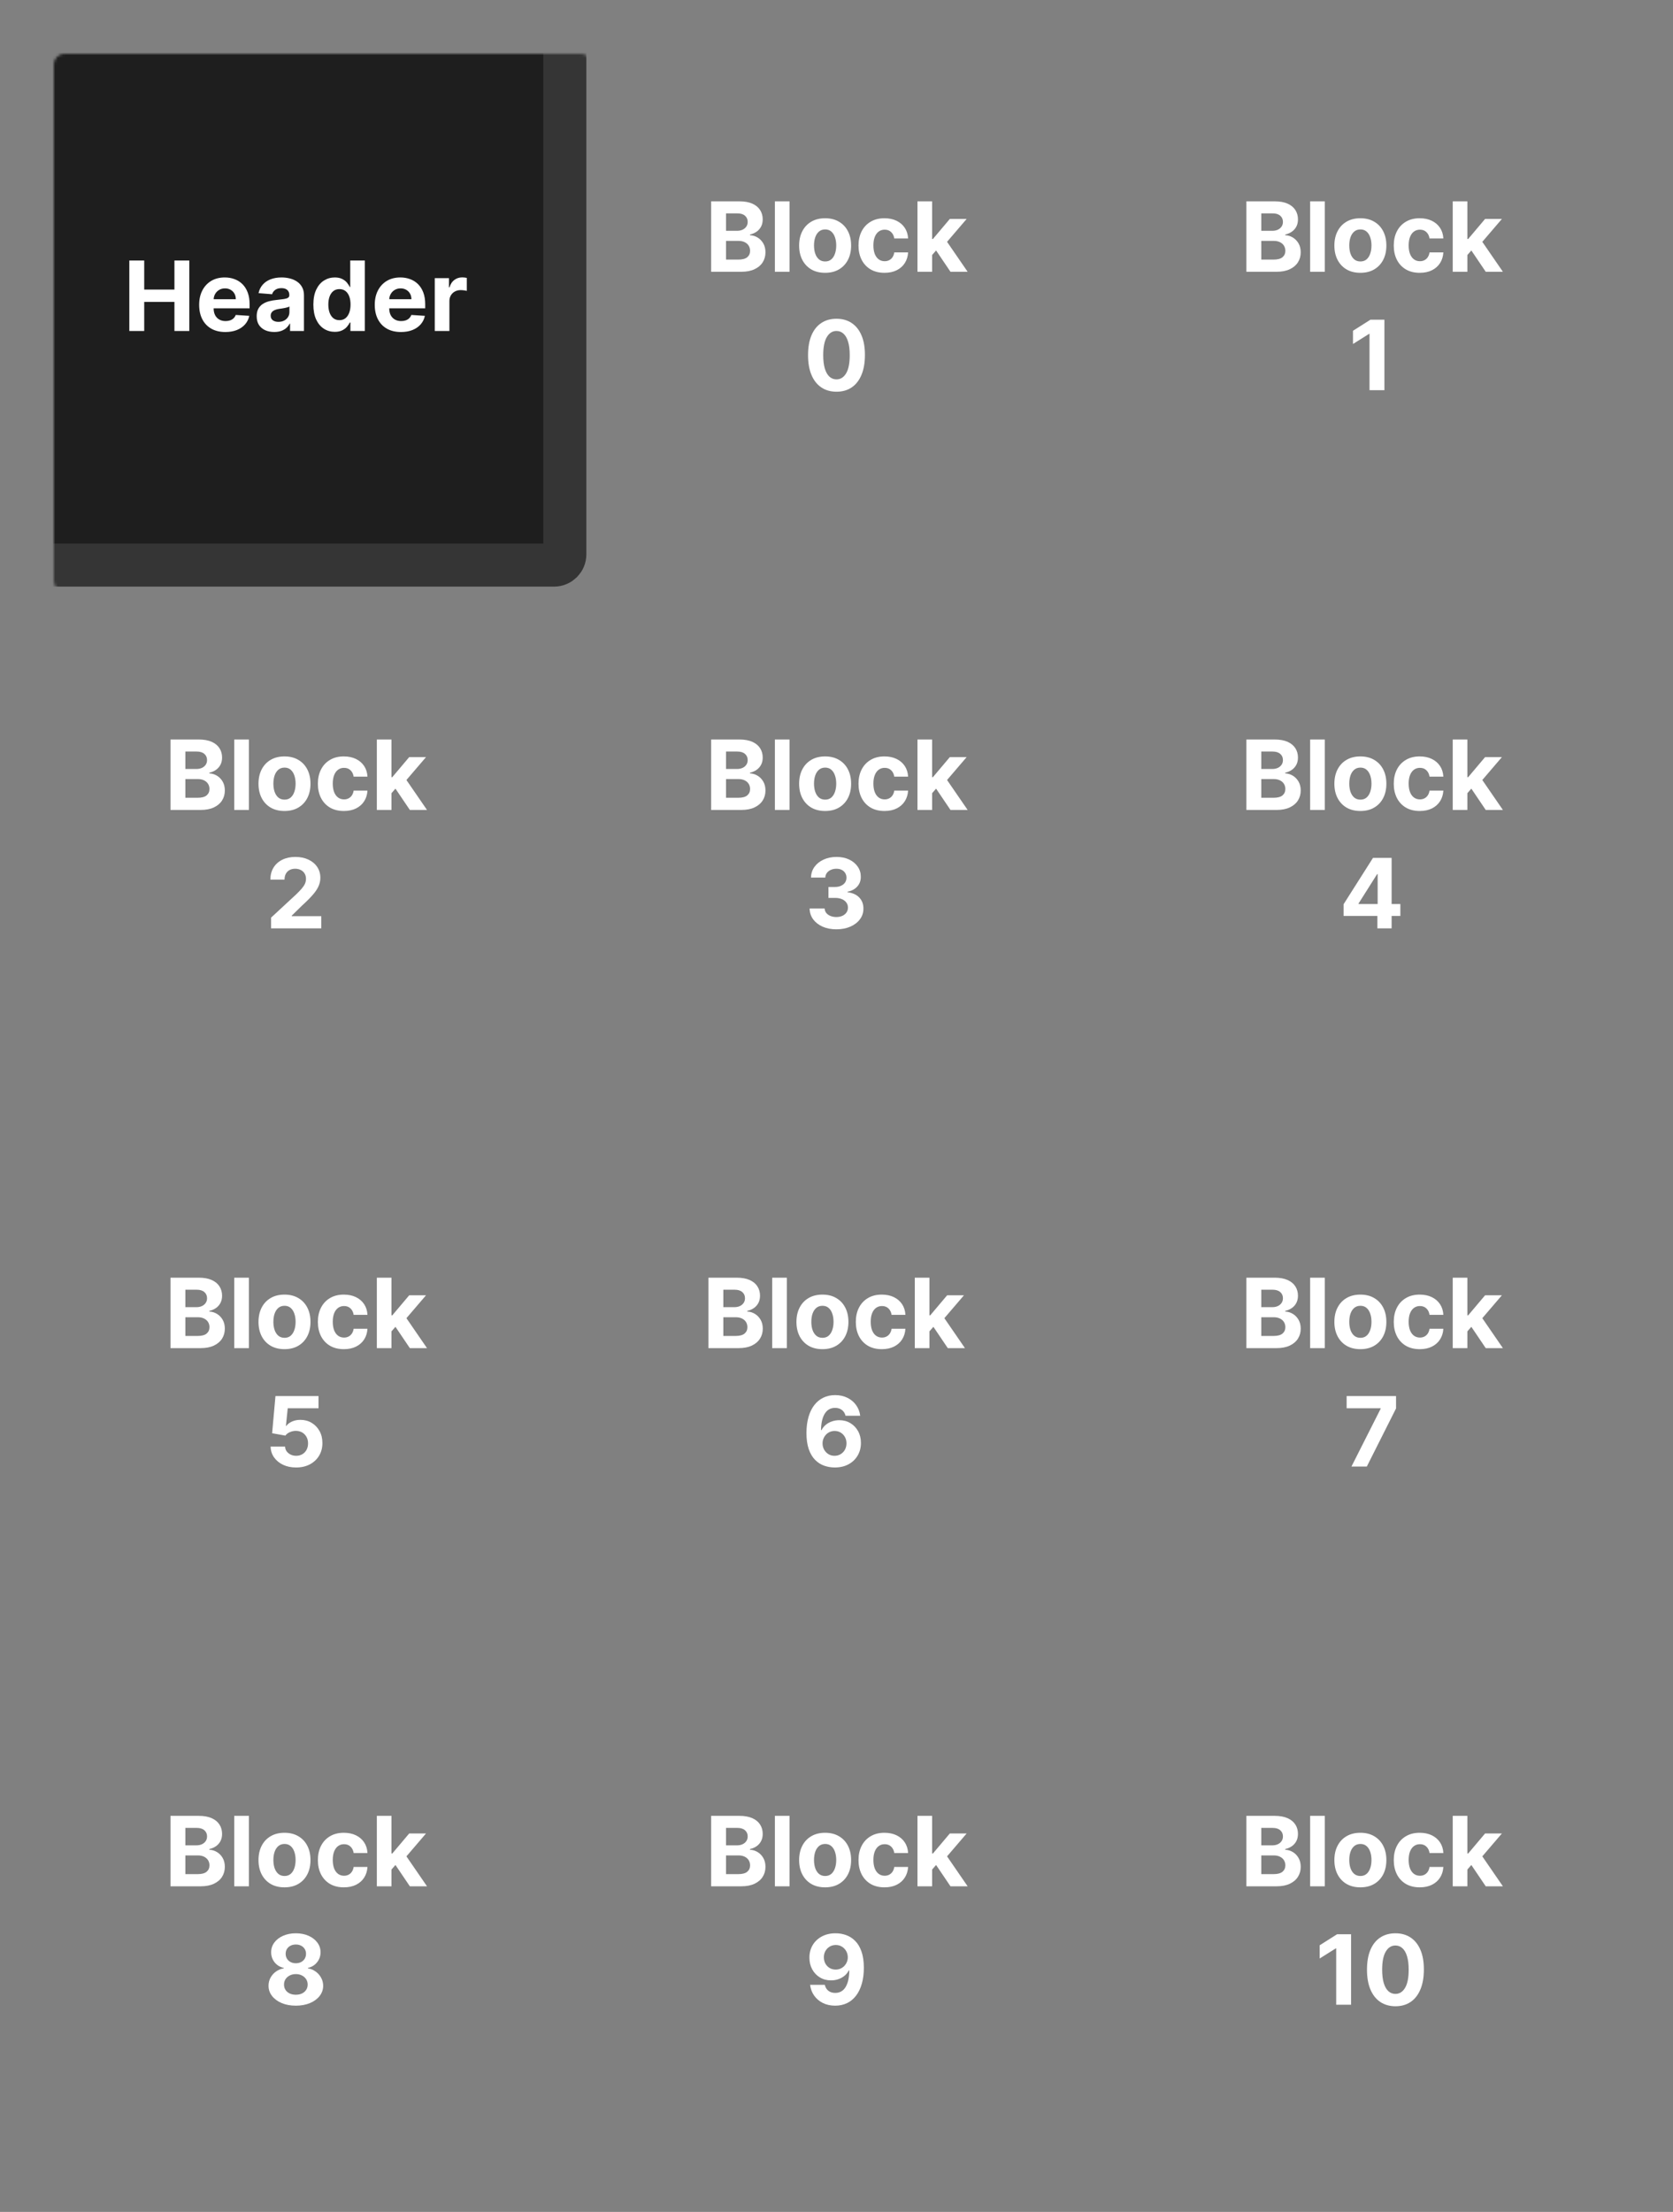 <svg width="622" height="822" viewBox="0 0 622 822" fill="none" xmlns="http://www.w3.org/2000/svg">
<rect x="0" y="0" width="622" height="822" fill="#808080" stroke="none"/>
<mask id="path-1-inside-1_6_3" fill="white">
<rect x="10" y="10" width="200" height="200" rx="4"/>
</mask>
<rect x="10" y="10" width="200" height="200" rx="4" fill="#1E1E1E" stroke="#353535" stroke-width="16" mask="url(#path-1-inside-1_6_3)"/>
<mask id="path-2-inside-2_6_3" fill="white">
<rect x="210" y="10" width="200" height="200" rx="4"/>
</mask>
<rect x="210" y="10" width="200" height="200" rx="4" fill="#1E1E1E" stroke="#353535" stroke-width="16" mask="url(#path-2-inside-2_6_3)"/>
<mask id="path-3-inside-3_6_3" fill="white">
<rect x="210" y="210" width="200" height="200" rx="4"/>
</mask>
<rect x="210" y="210" width="200" height="200" rx="4" fill="#1E1E1E" stroke="#353535" stroke-width="16" mask="url(#path-3-inside-3_6_3)"/>
<mask id="path-4-inside-4_6_3" fill="white">
<rect x="10" y="610" width="200" height="200" rx="4"/>
</mask>
<rect x="10" y="610" width="200" height="200" rx="4" fill="#1E1E1E" stroke="#353535" stroke-width="16" mask="url(#path-4-inside-4_6_3)"/>
<mask id="path-5-inside-5_6_3" fill="white">
<rect x="210" y="610" width="200" height="200" rx="4"/>
</mask>
<rect x="210" y="610" width="200" height="200" rx="4" fill="#1E1E1E" stroke="#353535" stroke-width="16" mask="url(#path-5-inside-5_6_3)"/>
<mask id="path-6-inside-6_6_3" fill="white">
<rect x="410" y="610" width="200" height="200" rx="4"/>
</mask>
<rect x="410" y="610" width="200" height="200" rx="4" fill="#1E1E1E" stroke="#353535" stroke-width="16" mask="url(#path-6-inside-6_6_3)"/>
<mask id="path-7-inside-7_6_3" fill="white">
<rect x="410" y="410" width="200" height="200" rx="4"/>
</mask>
<rect x="410" y="410" width="200" height="200" rx="4" fill="#1E1E1E" stroke="#353535" stroke-width="16" mask="url(#path-7-inside-7_6_3)"/>
<mask id="path-8-inside-8_6_3" fill="white">
<rect x="410" y="210" width="200" height="200" rx="4"/>
</mask>
<rect x="410" y="210" width="200" height="200" rx="4" fill="#1E1E1E" stroke="#353535" stroke-width="16" mask="url(#path-8-inside-8_6_3)"/>
<mask id="path-9-inside-9_6_3" fill="white">
<rect x="10" y="410" width="200" height="200" rx="4"/>
</mask>
<rect x="10" y="410" width="200" height="200" rx="4" fill="#1E1E1E" stroke="#353535" stroke-width="16" mask="url(#path-9-inside-9_6_3)"/>
<mask id="path-10-inside-10_6_3" fill="white">
<rect x="210" y="410" width="200" height="200" rx="4"/>
</mask>
<rect x="210" y="410" width="200" height="200" rx="4" fill="#1E1E1E" stroke="#353535" stroke-width="16" mask="url(#path-10-inside-10_6_3)"/>
<mask id="path-11-inside-11_6_3" fill="white">
<rect x="410" y="10" width="200" height="200" rx="4"/>
</mask>
<rect x="410" y="10" width="200" height="200" rx="4" fill="#1E1E1E" stroke="#353535" stroke-width="16" mask="url(#path-11-inside-11_6_3)"/>
<mask id="path-12-inside-12_6_3" fill="white">
<rect x="10" y="210" width="200" height="200" rx="4"/>
</mask>
<rect x="10" y="210" width="200" height="200" rx="4" fill="#1E1E1E" stroke="#353535" stroke-width="16" mask="url(#path-12-inside-12_6_3)"/>
<path d="M48.08 123V96.818H53.616V107.621H64.853V96.818H70.376V123H64.853V112.185H53.616V123H48.08ZM83.786 123.384C81.766 123.384 80.028 122.974 78.57 122.156C77.121 121.33 76.005 120.162 75.221 118.653C74.437 117.136 74.045 115.342 74.045 113.271C74.045 111.251 74.437 109.479 75.221 107.953C76.005 106.428 77.109 105.239 78.532 104.386C79.964 103.534 81.643 103.108 83.569 103.108C84.864 103.108 86.07 103.317 87.187 103.734C88.312 104.143 89.292 104.761 90.127 105.588C90.971 106.415 91.627 107.455 92.096 108.707C92.565 109.952 92.799 111.409 92.799 113.08V114.575H76.218V111.2H87.673C87.673 110.416 87.502 109.722 87.161 109.116C86.82 108.511 86.347 108.038 85.742 107.697C85.146 107.348 84.451 107.173 83.658 107.173C82.832 107.173 82.099 107.365 81.46 107.749C80.829 108.124 80.335 108.631 79.977 109.27C79.619 109.901 79.435 110.604 79.427 111.379V114.588C79.427 115.56 79.606 116.399 79.964 117.107C80.33 117.814 80.846 118.359 81.511 118.743C82.175 119.126 82.964 119.318 83.876 119.318C84.481 119.318 85.035 119.233 85.538 119.062C86.04 118.892 86.471 118.636 86.829 118.295C87.187 117.955 87.46 117.537 87.647 117.043L92.684 117.375C92.428 118.585 91.904 119.642 91.112 120.545C90.327 121.44 89.313 122.139 88.069 122.642C86.833 123.136 85.406 123.384 83.786 123.384ZM101.952 123.371C100.7 123.371 99.583 123.153 98.603 122.719C97.623 122.276 96.847 121.624 96.276 120.763C95.714 119.893 95.433 118.811 95.433 117.516C95.433 116.425 95.633 115.509 96.033 114.767C96.434 114.026 96.979 113.429 97.67 112.977C98.36 112.526 99.144 112.185 100.022 111.955C100.908 111.724 101.837 111.562 102.809 111.469C103.951 111.349 104.871 111.239 105.57 111.136C106.269 111.026 106.776 110.864 107.092 110.651C107.407 110.437 107.565 110.122 107.565 109.705V109.628C107.565 108.818 107.309 108.192 106.798 107.749C106.295 107.305 105.579 107.084 104.65 107.084C103.67 107.084 102.89 107.301 102.31 107.736C101.731 108.162 101.347 108.699 101.16 109.347L96.123 108.938C96.379 107.744 96.881 106.713 97.631 105.844C98.381 104.966 99.349 104.293 100.533 103.824C101.727 103.347 103.107 103.108 104.675 103.108C105.766 103.108 106.81 103.236 107.808 103.491C108.813 103.747 109.704 104.143 110.479 104.68C111.263 105.217 111.881 105.908 112.333 106.751C112.785 107.587 113.011 108.588 113.011 109.756V123H107.846V120.277H107.692C107.377 120.891 106.955 121.432 106.427 121.901C105.898 122.361 105.263 122.723 104.522 122.987C103.781 123.243 102.924 123.371 101.952 123.371ZM103.512 119.612C104.313 119.612 105.021 119.455 105.634 119.139C106.248 118.815 106.729 118.381 107.079 117.835C107.428 117.29 107.603 116.672 107.603 115.982V113.898C107.433 114.009 107.198 114.111 106.9 114.205C106.61 114.29 106.282 114.371 105.915 114.447C105.549 114.516 105.183 114.58 104.816 114.639C104.45 114.69 104.117 114.737 103.819 114.78C103.18 114.874 102.621 115.023 102.144 115.227C101.667 115.432 101.296 115.709 101.032 116.058C100.768 116.399 100.636 116.825 100.636 117.337C100.636 118.078 100.904 118.645 101.441 119.037C101.987 119.42 102.677 119.612 103.512 119.612ZM124.472 123.32C122.98 123.32 121.629 122.936 120.419 122.169C119.217 121.393 118.263 120.256 117.555 118.756C116.857 117.247 116.507 115.398 116.507 113.207C116.507 110.957 116.869 109.087 117.594 107.595C118.318 106.095 119.281 104.974 120.483 104.233C121.693 103.483 123.018 103.108 124.459 103.108C125.558 103.108 126.474 103.295 127.207 103.67C127.949 104.037 128.545 104.497 128.997 105.051C129.457 105.597 129.807 106.134 130.045 106.662H130.212V96.818H135.645V123H130.276V119.855H130.045C129.79 120.401 129.428 120.942 128.959 121.479C128.499 122.007 127.898 122.446 127.156 122.795C126.423 123.145 125.528 123.32 124.472 123.32ZM126.197 118.986C127.075 118.986 127.817 118.747 128.422 118.27C129.036 117.784 129.504 117.107 129.828 116.237C130.161 115.368 130.327 114.349 130.327 113.182C130.327 112.014 130.165 111 129.841 110.139C129.517 109.278 129.048 108.614 128.435 108.145C127.821 107.676 127.075 107.442 126.197 107.442C125.303 107.442 124.548 107.685 123.935 108.17C123.321 108.656 122.857 109.33 122.541 110.19C122.226 111.051 122.068 112.048 122.068 113.182C122.068 114.324 122.226 115.334 122.541 116.212C122.865 117.081 123.33 117.763 123.935 118.257C124.548 118.743 125.303 118.986 126.197 118.986ZM149.071 123.384C147.051 123.384 145.313 122.974 143.855 122.156C142.407 121.33 141.29 120.162 140.506 118.653C139.722 117.136 139.33 115.342 139.33 113.271C139.33 111.251 139.722 109.479 140.506 107.953C141.29 106.428 142.394 105.239 143.817 104.386C145.249 103.534 146.928 103.108 148.854 103.108C150.15 103.108 151.355 103.317 152.472 103.734C153.597 104.143 154.577 104.761 155.412 105.588C156.256 106.415 156.912 107.455 157.381 108.707C157.85 109.952 158.084 111.409 158.084 113.08V114.575H141.503V111.2H152.958C152.958 110.416 152.787 109.722 152.446 109.116C152.105 108.511 151.632 108.038 151.027 107.697C150.431 107.348 149.736 107.173 148.944 107.173C148.117 107.173 147.384 107.365 146.745 107.749C146.114 108.124 145.62 108.631 145.262 109.27C144.904 109.901 144.721 110.604 144.712 111.379V114.588C144.712 115.56 144.891 116.399 145.249 117.107C145.615 117.814 146.131 118.359 146.796 118.743C147.461 119.126 148.249 119.318 149.161 119.318C149.766 119.318 150.32 119.233 150.823 119.062C151.326 118.892 151.756 118.636 152.114 118.295C152.472 117.955 152.745 117.537 152.932 117.043L157.969 117.375C157.713 118.585 157.189 119.642 156.397 120.545C155.613 121.44 154.598 122.139 153.354 122.642C152.118 123.136 150.691 123.384 149.071 123.384ZM161.638 123V103.364H166.918V106.79H167.123C167.48 105.571 168.081 104.651 168.925 104.028C169.769 103.398 170.74 103.082 171.84 103.082C172.113 103.082 172.407 103.099 172.722 103.134C173.037 103.168 173.314 103.214 173.553 103.274V108.107C173.297 108.03 172.944 107.962 172.492 107.902C172.04 107.842 171.627 107.812 171.252 107.812C170.451 107.812 169.735 107.987 169.104 108.337C168.482 108.678 167.988 109.155 167.621 109.768C167.263 110.382 167.084 111.089 167.084 111.891V123H161.638Z" fill="white"/>
<path d="M264.391 101V74.818H274.874C276.8 74.818 278.406 75.104 279.693 75.675C280.98 76.246 281.948 77.038 282.595 78.053C283.243 79.058 283.567 80.217 283.567 81.53C283.567 82.553 283.362 83.452 282.953 84.227C282.544 84.994 281.982 85.625 281.266 86.119C280.558 86.605 279.749 86.95 278.837 87.155V87.41C279.834 87.453 280.767 87.734 281.637 88.254C282.514 88.774 283.226 89.503 283.771 90.44C284.317 91.369 284.59 92.477 284.59 93.764C284.59 95.153 284.244 96.394 283.554 97.484C282.872 98.567 281.862 99.423 280.524 100.054C279.186 100.685 277.537 101 275.577 101H264.391ZM269.926 96.474H274.439C275.982 96.474 277.107 96.18 277.814 95.592C278.521 94.996 278.875 94.203 278.875 93.215C278.875 92.49 278.7 91.851 278.351 91.297C278.002 90.743 277.503 90.308 276.855 89.993C276.216 89.678 275.453 89.52 274.567 89.52H269.926V96.474ZM269.926 85.774H274.03C274.789 85.774 275.462 85.642 276.05 85.378C276.646 85.105 277.115 84.722 277.456 84.227C277.806 83.733 277.98 83.141 277.98 82.45C277.98 81.504 277.644 80.742 276.97 80.162C276.306 79.582 275.36 79.293 274.132 79.293H269.926V85.774ZM293.535 74.818V101H288.089V74.818H293.535ZM306.77 101.384C304.784 101.384 303.067 100.962 301.618 100.118C300.178 99.266 299.066 98.081 298.281 96.564C297.497 95.038 297.105 93.27 297.105 91.258C297.105 89.23 297.497 87.457 298.281 85.94C299.066 84.415 300.178 83.23 301.618 82.386C303.067 81.534 304.784 81.108 306.77 81.108C308.756 81.108 310.469 81.534 311.909 82.386C313.358 83.23 314.475 84.415 315.259 85.94C316.043 87.457 316.435 89.23 316.435 91.258C316.435 93.27 316.043 95.038 315.259 96.564C314.475 98.081 313.358 99.266 311.909 100.118C310.469 100.962 308.756 101.384 306.77 101.384ZM306.796 97.165C307.699 97.165 308.453 96.909 309.058 96.398C309.664 95.878 310.119 95.171 310.426 94.276C310.742 93.381 310.899 92.362 310.899 91.22C310.899 90.078 310.742 89.06 310.426 88.165C310.119 87.27 309.664 86.562 309.058 86.043C308.453 85.523 307.699 85.263 306.796 85.263C305.884 85.263 305.117 85.523 304.494 86.043C303.881 86.562 303.416 87.27 303.101 88.165C302.794 89.06 302.641 90.078 302.641 91.22C302.641 92.362 302.794 93.381 303.101 94.276C303.416 95.171 303.881 95.878 304.494 96.398C305.117 96.909 305.884 97.165 306.796 97.165ZM328.848 101.384C326.837 101.384 325.107 100.957 323.658 100.105C322.218 99.244 321.11 98.051 320.334 96.526C319.567 95 319.183 93.244 319.183 91.258C319.183 89.247 319.571 87.483 320.347 85.966C321.131 84.44 322.243 83.251 323.683 82.399C325.124 81.538 326.837 81.108 328.823 81.108C330.536 81.108 332.036 81.419 333.323 82.041C334.61 82.663 335.628 83.537 336.378 84.662C337.128 85.787 337.541 87.108 337.618 88.625H332.479C332.334 87.645 331.95 86.856 331.328 86.26C330.715 85.655 329.909 85.352 328.912 85.352C328.068 85.352 327.331 85.582 326.7 86.043C326.078 86.494 325.593 87.155 325.243 88.024C324.894 88.894 324.719 89.946 324.719 91.182C324.719 92.435 324.889 93.5 325.23 94.378C325.58 95.256 326.07 95.925 326.7 96.385C327.331 96.845 328.068 97.075 328.912 97.075C329.534 97.075 330.093 96.947 330.587 96.692C331.09 96.436 331.503 96.065 331.827 95.579C332.159 95.085 332.377 94.493 332.479 93.803H337.618C337.533 95.303 337.124 96.624 336.391 97.766C335.666 98.899 334.665 99.785 333.387 100.425C332.108 101.064 330.595 101.384 328.848 101.384ZM346.04 95.349L346.052 88.817H346.845L353.135 81.364H359.386L350.936 91.233H349.645L346.04 95.349ZM341.105 101V74.818H346.551V101H341.105ZM353.378 101L347.599 92.447L351.23 88.599L359.757 101H353.378ZM310.995 145.575C308.796 145.567 306.904 145.026 305.319 143.952C303.742 142.878 302.528 141.322 301.676 139.286C300.832 137.249 300.414 134.798 300.423 131.935C300.423 129.08 300.845 126.646 301.688 124.635C302.541 122.624 303.755 121.094 305.332 120.045C306.917 118.989 308.805 118.46 310.995 118.46C313.186 118.46 315.069 118.989 316.646 120.045C318.231 121.102 319.45 122.636 320.302 124.648C321.154 126.651 321.576 129.08 321.568 131.935C321.568 134.807 321.142 137.261 320.289 139.298C319.445 141.335 318.235 142.891 316.659 143.964C315.082 145.038 313.194 145.575 310.995 145.575ZM310.995 140.986C312.495 140.986 313.693 140.232 314.588 138.723C315.482 137.214 315.926 134.952 315.917 131.935C315.917 129.949 315.713 128.295 315.303 126.974C314.903 125.653 314.332 124.661 313.59 123.996C312.857 123.331 311.992 122.999 310.995 122.999C309.504 122.999 308.311 123.744 307.416 125.236C306.521 126.727 306.069 128.96 306.061 131.935C306.061 133.946 306.261 135.625 306.661 136.972C307.07 138.31 307.646 139.315 308.387 139.989C309.129 140.653 309.998 140.986 310.995 140.986Z" fill="white"/>
<path d="M463.391 101V74.818H473.874C475.8 74.818 477.406 75.104 478.693 75.675C479.98 76.246 480.948 77.038 481.595 78.053C482.243 79.058 482.567 80.217 482.567 81.53C482.567 82.553 482.362 83.452 481.953 84.227C481.544 84.994 480.982 85.625 480.266 86.119C479.558 86.605 478.749 86.95 477.837 87.155V87.41C478.834 87.453 479.767 87.734 480.637 88.254C481.514 88.774 482.226 89.503 482.771 90.44C483.317 91.369 483.59 92.477 483.59 93.764C483.59 95.153 483.244 96.394 482.554 97.484C481.872 98.567 480.862 99.423 479.524 100.054C478.186 100.685 476.537 101 474.577 101H463.391ZM468.926 96.474H473.439C474.982 96.474 476.107 96.18 476.814 95.592C477.521 94.996 477.875 94.203 477.875 93.215C477.875 92.49 477.7 91.851 477.351 91.297C477.002 90.743 476.503 90.308 475.855 89.993C475.216 89.678 474.453 89.52 473.567 89.52H468.926V96.474ZM468.926 85.774H473.03C473.789 85.774 474.462 85.642 475.05 85.378C475.646 85.105 476.115 84.722 476.456 84.227C476.806 83.733 476.98 83.141 476.98 82.45C476.98 81.504 476.644 80.742 475.97 80.162C475.306 79.582 474.36 79.293 473.132 79.293H468.926V85.774ZM492.535 74.818V101H487.089V74.818H492.535ZM505.77 101.384C503.784 101.384 502.067 100.962 500.618 100.118C499.178 99.266 498.066 98.081 497.281 96.564C496.497 95.038 496.105 93.27 496.105 91.258C496.105 89.23 496.497 87.457 497.281 85.94C498.066 84.415 499.178 83.23 500.618 82.386C502.067 81.534 503.784 81.108 505.77 81.108C507.756 81.108 509.469 81.534 510.909 82.386C512.358 83.23 513.475 84.415 514.259 85.94C515.043 87.457 515.435 89.23 515.435 91.258C515.435 93.27 515.043 95.038 514.259 96.564C513.475 98.081 512.358 99.266 510.909 100.118C509.469 100.962 507.756 101.384 505.77 101.384ZM505.796 97.165C506.699 97.165 507.453 96.909 508.058 96.398C508.664 95.878 509.119 95.171 509.426 94.276C509.742 93.381 509.899 92.362 509.899 91.22C509.899 90.078 509.742 89.06 509.426 88.165C509.119 87.27 508.664 86.562 508.058 86.043C507.453 85.523 506.699 85.263 505.796 85.263C504.884 85.263 504.117 85.523 503.494 86.043C502.881 86.562 502.416 87.27 502.101 88.165C501.794 89.06 501.641 90.078 501.641 91.22C501.641 92.362 501.794 93.381 502.101 94.276C502.416 95.171 502.881 95.878 503.494 96.398C504.117 96.909 504.884 97.165 505.796 97.165ZM527.848 101.384C525.837 101.384 524.107 100.957 522.658 100.105C521.218 99.244 520.11 98.051 519.334 96.526C518.567 95 518.183 93.244 518.183 91.258C518.183 89.247 518.571 87.483 519.347 85.966C520.131 84.44 521.243 83.251 522.683 82.399C524.124 81.538 525.837 81.108 527.823 81.108C529.536 81.108 531.036 81.419 532.323 82.041C533.61 82.663 534.628 83.537 535.378 84.662C536.128 85.787 536.541 87.108 536.618 88.625H531.479C531.334 87.645 530.95 86.856 530.328 86.26C529.715 85.655 528.909 85.352 527.912 85.352C527.068 85.352 526.331 85.582 525.7 86.043C525.078 86.494 524.593 87.155 524.243 88.024C523.894 88.894 523.719 89.946 523.719 91.182C523.719 92.435 523.889 93.5 524.23 94.378C524.58 95.256 525.07 95.925 525.7 96.385C526.331 96.845 527.068 97.075 527.912 97.075C528.534 97.075 529.093 96.947 529.587 96.692C530.09 96.436 530.503 96.065 530.827 95.579C531.159 95.085 531.377 94.493 531.479 93.803H536.618C536.533 95.303 536.124 96.624 535.391 97.766C534.666 98.899 533.665 99.785 532.387 100.425C531.108 101.064 529.595 101.384 527.848 101.384ZM545.04 95.349L545.052 88.817H545.845L552.135 81.364H558.386L549.936 91.233H548.645L545.04 95.349ZM540.105 101V74.818H545.551V101H540.105ZM552.378 101L546.599 92.447L550.23 88.599L558.757 101H552.378ZM514.706 118.818V145H509.171V124.072H509.017L503.021 127.831V122.922L509.503 118.818H514.706Z" fill="white"/>
<path d="M63.391 301V274.818H73.874C75.8 274.818 77.406 275.104 78.693 275.675C79.98 276.246 80.948 277.038 81.595 278.053C82.243 279.058 82.567 280.217 82.567 281.53C82.567 282.553 82.362 283.452 81.953 284.227C81.544 284.994 80.982 285.625 80.266 286.119C79.558 286.605 78.749 286.95 77.837 287.155V287.411C78.834 287.453 79.767 287.734 80.636 288.254C81.514 288.774 82.226 289.503 82.772 290.44C83.317 291.369 83.59 292.477 83.59 293.764C83.59 295.153 83.245 296.393 82.554 297.484C81.872 298.567 80.862 299.423 79.524 300.054C78.186 300.685 76.537 301 74.577 301H63.391ZM68.926 296.474H73.439C74.982 296.474 76.107 296.18 76.814 295.592C77.522 294.996 77.875 294.203 77.875 293.214C77.875 292.49 77.701 291.851 77.351 291.297C77.002 290.743 76.503 290.308 75.855 289.993C75.216 289.678 74.453 289.52 73.567 289.52H68.926V296.474ZM68.926 285.774H73.03C73.788 285.774 74.462 285.642 75.05 285.378C75.647 285.105 76.115 284.722 76.456 284.227C76.806 283.733 76.98 283.141 76.98 282.45C76.98 281.504 76.644 280.741 75.97 280.162C75.306 279.582 74.36 279.293 73.132 279.293H68.926V285.774ZM92.535 274.818V301H87.089V274.818H92.535ZM105.77 301.384C103.784 301.384 102.067 300.962 100.618 300.118C99.178 299.266 98.066 298.081 97.281 296.564C96.497 295.038 96.105 293.27 96.105 291.259C96.105 289.23 96.497 287.457 97.281 285.94C98.066 284.415 99.178 283.23 100.618 282.386C102.067 281.534 103.784 281.108 105.77 281.108C107.756 281.108 109.469 281.534 110.909 282.386C112.358 283.23 113.475 284.415 114.259 285.94C115.043 287.457 115.435 289.23 115.435 291.259C115.435 293.27 115.043 295.038 114.259 296.564C113.475 298.081 112.358 299.266 110.909 300.118C109.469 300.962 107.756 301.384 105.77 301.384ZM105.796 297.165C106.699 297.165 107.453 296.909 108.058 296.398C108.664 295.878 109.119 295.17 109.426 294.276C109.742 293.381 109.899 292.362 109.899 291.22C109.899 290.078 109.742 289.06 109.426 288.165C109.119 287.27 108.664 286.562 108.058 286.043C107.453 285.523 106.699 285.263 105.796 285.263C104.884 285.263 104.117 285.523 103.494 286.043C102.881 286.562 102.416 287.27 102.101 288.165C101.794 289.06 101.641 290.078 101.641 291.22C101.641 292.362 101.794 293.381 102.101 294.276C102.416 295.17 102.881 295.878 103.494 296.398C104.117 296.909 104.884 297.165 105.796 297.165ZM127.848 301.384C125.837 301.384 124.107 300.957 122.658 300.105C121.218 299.244 120.11 298.051 119.334 296.526C118.567 295 118.183 293.244 118.183 291.259C118.183 289.247 118.571 287.483 119.347 285.966C120.131 284.44 121.243 283.251 122.683 282.399C124.124 281.538 125.837 281.108 127.823 281.108C129.536 281.108 131.036 281.419 132.323 282.041C133.61 282.663 134.628 283.537 135.378 284.662C136.128 285.787 136.541 287.108 136.618 288.625H131.479C131.334 287.645 130.95 286.857 130.328 286.26C129.715 285.655 128.909 285.352 127.912 285.352C127.068 285.352 126.331 285.582 125.7 286.043C125.078 286.494 124.593 287.155 124.243 288.024C123.894 288.893 123.719 289.946 123.719 291.182C123.719 292.435 123.889 293.5 124.23 294.378C124.58 295.256 125.07 295.925 125.7 296.385C126.331 296.845 127.068 297.075 127.912 297.075C128.534 297.075 129.093 296.947 129.587 296.692C130.09 296.436 130.503 296.065 130.827 295.58C131.159 295.085 131.377 294.493 131.479 293.803H136.618C136.533 295.303 136.124 296.624 135.391 297.766C134.666 298.899 133.665 299.786 132.387 300.425C131.108 301.064 129.595 301.384 127.848 301.384ZM145.04 295.349L145.052 288.817H145.845L152.135 281.364H158.386L149.936 291.233H148.645L145.04 295.349ZM140.105 301V274.818H145.551V301H140.105ZM152.378 301L146.599 292.447L150.23 288.599L158.757 301H152.378ZM100.784 345V341.011L110.104 332.382C110.896 331.615 111.561 330.925 112.098 330.311C112.644 329.697 113.057 329.097 113.338 328.509C113.619 327.912 113.76 327.268 113.76 326.578C113.76 325.811 113.585 325.151 113.236 324.597C112.887 324.034 112.409 323.604 111.804 323.305C111.199 322.999 110.513 322.845 109.746 322.845C108.945 322.845 108.246 323.007 107.649 323.331C107.053 323.655 106.593 324.119 106.269 324.724C105.945 325.33 105.783 326.05 105.783 326.885H100.529C100.529 325.172 100.916 323.685 101.692 322.423C102.468 321.162 103.554 320.186 104.952 319.496C106.35 318.805 107.96 318.46 109.784 318.46C111.659 318.46 113.291 318.793 114.681 319.457C116.078 320.114 117.165 321.026 117.941 322.193C118.716 323.361 119.104 324.699 119.104 326.207C119.104 327.196 118.908 328.172 118.516 329.135C118.132 330.098 117.446 331.168 116.458 332.344C115.469 333.511 114.075 334.913 112.277 336.55L108.455 340.295V340.474H119.449V345H100.784Z" fill="white"/>
<path d="M264.391 301V274.818H274.874C276.8 274.818 278.406 275.104 279.693 275.675C280.98 276.246 281.948 277.038 282.595 278.053C283.243 279.058 283.567 280.217 283.567 281.53C283.567 282.553 283.362 283.452 282.953 284.227C282.544 284.994 281.982 285.625 281.266 286.119C280.558 286.605 279.749 286.95 278.837 287.155V287.411C279.834 287.453 280.767 287.734 281.637 288.254C282.514 288.774 283.226 289.503 283.771 290.44C284.317 291.369 284.59 292.477 284.59 293.764C284.59 295.153 284.244 296.393 283.554 297.484C282.872 298.567 281.862 299.423 280.524 300.054C279.186 300.685 277.537 301 275.577 301H264.391ZM269.926 296.474H274.439C275.982 296.474 277.107 296.18 277.814 295.592C278.521 294.996 278.875 294.203 278.875 293.214C278.875 292.49 278.7 291.851 278.351 291.297C278.002 290.743 277.503 290.308 276.855 289.993C276.216 289.678 275.453 289.52 274.567 289.52H269.926V296.474ZM269.926 285.774H274.03C274.789 285.774 275.462 285.642 276.05 285.378C276.646 285.105 277.115 284.722 277.456 284.227C277.806 283.733 277.98 283.141 277.98 282.45C277.98 281.504 277.644 280.741 276.97 280.162C276.306 279.582 275.36 279.293 274.132 279.293H269.926V285.774ZM293.535 274.818V301H288.089V274.818H293.535ZM306.77 301.384C304.784 301.384 303.067 300.962 301.618 300.118C300.178 299.266 299.066 298.081 298.281 296.564C297.497 295.038 297.105 293.27 297.105 291.259C297.105 289.23 297.497 287.457 298.281 285.94C299.066 284.415 300.178 283.23 301.618 282.386C303.067 281.534 304.784 281.108 306.77 281.108C308.756 281.108 310.469 281.534 311.909 282.386C313.358 283.23 314.475 284.415 315.259 285.94C316.043 287.457 316.435 289.23 316.435 291.259C316.435 293.27 316.043 295.038 315.259 296.564C314.475 298.081 313.358 299.266 311.909 300.118C310.469 300.962 308.756 301.384 306.77 301.384ZM306.796 297.165C307.699 297.165 308.453 296.909 309.058 296.398C309.664 295.878 310.119 295.17 310.426 294.276C310.742 293.381 310.899 292.362 310.899 291.22C310.899 290.078 310.742 289.06 310.426 288.165C310.119 287.27 309.664 286.562 309.058 286.043C308.453 285.523 307.699 285.263 306.796 285.263C305.884 285.263 305.117 285.523 304.494 286.043C303.881 286.562 303.416 287.27 303.101 288.165C302.794 289.06 302.641 290.078 302.641 291.22C302.641 292.362 302.794 293.381 303.101 294.276C303.416 295.17 303.881 295.878 304.494 296.398C305.117 296.909 305.884 297.165 306.796 297.165ZM328.848 301.384C326.837 301.384 325.107 300.957 323.658 300.105C322.218 299.244 321.11 298.051 320.334 296.526C319.567 295 319.183 293.244 319.183 291.259C319.183 289.247 319.571 287.483 320.347 285.966C321.131 284.44 322.243 283.251 323.683 282.399C325.124 281.538 326.837 281.108 328.823 281.108C330.536 281.108 332.036 281.419 333.323 282.041C334.61 282.663 335.628 283.537 336.378 284.662C337.128 285.787 337.541 287.108 337.618 288.625H332.479C332.334 287.645 331.95 286.857 331.328 286.26C330.715 285.655 329.909 285.352 328.912 285.352C328.068 285.352 327.331 285.582 326.7 286.043C326.078 286.494 325.593 287.155 325.243 288.024C324.894 288.893 324.719 289.946 324.719 291.182C324.719 292.435 324.889 293.5 325.23 294.378C325.58 295.256 326.07 295.925 326.7 296.385C327.331 296.845 328.068 297.075 328.912 297.075C329.534 297.075 330.093 296.947 330.587 296.692C331.09 296.436 331.503 296.065 331.827 295.58C332.159 295.085 332.377 294.493 332.479 293.803H337.618C337.533 295.303 337.124 296.624 336.391 297.766C335.666 298.899 334.665 299.786 333.387 300.425C332.108 301.064 330.595 301.384 328.848 301.384ZM346.04 295.349L346.052 288.817H346.845L353.135 281.364H359.386L350.936 291.233H349.645L346.04 295.349ZM341.105 301V274.818H346.551V301H341.105ZM353.378 301L347.599 292.447L351.23 288.599L359.757 301H353.378ZM310.934 345.358C309.025 345.358 307.325 345.03 305.834 344.374C304.351 343.709 303.179 342.797 302.318 341.638C301.466 340.47 301.027 339.124 301.001 337.598H306.575C306.609 338.237 306.818 338.8 307.202 339.286C307.594 339.763 308.113 340.134 308.761 340.398C309.409 340.662 310.138 340.794 310.947 340.794C311.791 340.794 312.537 340.645 313.184 340.347C313.832 340.048 314.339 339.635 314.706 339.107C315.072 338.578 315.256 337.969 315.256 337.278C315.256 336.58 315.059 335.962 314.667 335.425C314.284 334.879 313.73 334.453 313.006 334.146C312.29 333.839 311.437 333.686 310.449 333.686H308.007V329.621H310.449C311.284 329.621 312.021 329.476 312.66 329.186C313.308 328.896 313.811 328.496 314.169 327.984C314.527 327.464 314.706 326.859 314.706 326.169C314.706 325.513 314.548 324.938 314.233 324.443C313.926 323.94 313.491 323.548 312.929 323.267C312.375 322.986 311.727 322.845 310.986 322.845C310.236 322.845 309.55 322.982 308.927 323.254C308.305 323.518 307.807 323.898 307.432 324.392C307.057 324.886 306.856 325.466 306.831 326.131H301.525C301.551 324.622 301.981 323.293 302.817 322.142C303.652 320.991 304.777 320.092 306.192 319.445C307.615 318.788 309.221 318.46 311.011 318.46C312.818 318.46 314.399 318.788 315.754 319.445C317.109 320.101 318.162 320.987 318.912 322.104C319.67 323.212 320.045 324.456 320.037 325.837C320.045 327.303 319.589 328.526 318.669 329.506C317.757 330.486 316.568 331.108 315.102 331.372V331.577C317.028 331.824 318.494 332.493 319.5 333.584C320.514 334.666 321.017 336.021 321.008 337.649C321.017 339.141 320.586 340.466 319.717 341.625C318.856 342.784 317.667 343.696 316.15 344.361C314.633 345.026 312.895 345.358 310.934 345.358Z" fill="white"/>
<path d="M463.391 301V274.818H473.874C475.8 274.818 477.406 275.104 478.693 275.675C479.98 276.246 480.948 277.038 481.595 278.053C482.243 279.058 482.567 280.217 482.567 281.53C482.567 282.553 482.362 283.452 481.953 284.227C481.544 284.994 480.982 285.625 480.266 286.119C479.558 286.605 478.749 286.95 477.837 287.155V287.411C478.834 287.453 479.767 287.734 480.637 288.254C481.514 288.774 482.226 289.503 482.771 290.44C483.317 291.369 483.59 292.477 483.59 293.764C483.59 295.153 483.244 296.393 482.554 297.484C481.872 298.567 480.862 299.423 479.524 300.054C478.186 300.685 476.537 301 474.577 301H463.391ZM468.926 296.474H473.439C474.982 296.474 476.107 296.18 476.814 295.592C477.521 294.996 477.875 294.203 477.875 293.214C477.875 292.49 477.7 291.851 477.351 291.297C477.002 290.743 476.503 290.308 475.855 289.993C475.216 289.678 474.453 289.52 473.567 289.52H468.926V296.474ZM468.926 285.774H473.03C473.789 285.774 474.462 285.642 475.05 285.378C475.646 285.105 476.115 284.722 476.456 284.227C476.806 283.733 476.98 283.141 476.98 282.45C476.98 281.504 476.644 280.741 475.97 280.162C475.306 279.582 474.36 279.293 473.132 279.293H468.926V285.774ZM492.535 274.818V301H487.089V274.818H492.535ZM505.77 301.384C503.784 301.384 502.067 300.962 500.618 300.118C499.178 299.266 498.066 298.081 497.281 296.564C496.497 295.038 496.105 293.27 496.105 291.259C496.105 289.23 496.497 287.457 497.281 285.94C498.066 284.415 499.178 283.23 500.618 282.386C502.067 281.534 503.784 281.108 505.77 281.108C507.756 281.108 509.469 281.534 510.909 282.386C512.358 283.23 513.475 284.415 514.259 285.94C515.043 287.457 515.435 289.23 515.435 291.259C515.435 293.27 515.043 295.038 514.259 296.564C513.475 298.081 512.358 299.266 510.909 300.118C509.469 300.962 507.756 301.384 505.77 301.384ZM505.796 297.165C506.699 297.165 507.453 296.909 508.058 296.398C508.664 295.878 509.119 295.17 509.426 294.276C509.742 293.381 509.899 292.362 509.899 291.22C509.899 290.078 509.742 289.06 509.426 288.165C509.119 287.27 508.664 286.562 508.058 286.043C507.453 285.523 506.699 285.263 505.796 285.263C504.884 285.263 504.117 285.523 503.494 286.043C502.881 286.562 502.416 287.27 502.101 288.165C501.794 289.06 501.641 290.078 501.641 291.22C501.641 292.362 501.794 293.381 502.101 294.276C502.416 295.17 502.881 295.878 503.494 296.398C504.117 296.909 504.884 297.165 505.796 297.165ZM527.848 301.384C525.837 301.384 524.107 300.957 522.658 300.105C521.218 299.244 520.11 298.051 519.334 296.526C518.567 295 518.183 293.244 518.183 291.259C518.183 289.247 518.571 287.483 519.347 285.966C520.131 284.44 521.243 283.251 522.683 282.399C524.124 281.538 525.837 281.108 527.823 281.108C529.536 281.108 531.036 281.419 532.323 282.041C533.61 282.663 534.628 283.537 535.378 284.662C536.128 285.787 536.541 287.108 536.618 288.625H531.479C531.334 287.645 530.95 286.857 530.328 286.26C529.715 285.655 528.909 285.352 527.912 285.352C527.068 285.352 526.331 285.582 525.7 286.043C525.078 286.494 524.593 287.155 524.243 288.024C523.894 288.893 523.719 289.946 523.719 291.182C523.719 292.435 523.889 293.5 524.23 294.378C524.58 295.256 525.07 295.925 525.7 296.385C526.331 296.845 527.068 297.075 527.912 297.075C528.534 297.075 529.093 296.947 529.587 296.692C530.09 296.436 530.503 296.065 530.827 295.58C531.159 295.085 531.377 294.493 531.479 293.803H536.618C536.533 295.303 536.124 296.624 535.391 297.766C534.666 298.899 533.665 299.786 532.387 300.425C531.108 301.064 529.595 301.384 527.848 301.384ZM545.04 295.349L545.052 288.817H545.845L552.135 281.364H558.386L549.936 291.233H548.645L545.04 295.349ZM540.105 301V274.818H545.551V301H540.105ZM552.378 301L546.599 292.447L550.23 288.599L558.757 301H552.378ZM499.527 340.398V336.038L510.457 318.818H514.216V324.852H511.991L505.1 335.757V335.962H520.633V340.398H499.527ZM512.093 345V339.068L512.196 337.138V318.818H517.386V345H512.093Z" fill="white"/>
<path d="M63.391 501V474.818H73.874C75.8 474.818 77.406 475.104 78.693 475.675C79.98 476.246 80.948 477.038 81.595 478.053C82.243 479.058 82.567 480.217 82.567 481.53C82.567 482.553 82.362 483.452 81.953 484.227C81.544 484.994 80.982 485.625 80.266 486.119C79.558 486.605 78.749 486.95 77.837 487.155V487.411C78.834 487.453 79.767 487.734 80.636 488.254C81.514 488.774 82.226 489.503 82.772 490.44C83.317 491.369 83.59 492.477 83.59 493.764C83.59 495.153 83.245 496.393 82.554 497.484C81.872 498.567 80.862 499.423 79.524 500.054C78.186 500.685 76.537 501 74.577 501H63.391ZM68.926 496.474H73.439C74.982 496.474 76.107 496.18 76.814 495.592C77.522 494.996 77.875 494.203 77.875 493.214C77.875 492.49 77.701 491.851 77.351 491.297C77.002 490.743 76.503 490.308 75.855 489.993C75.216 489.678 74.453 489.52 73.567 489.52H68.926V496.474ZM68.926 485.774H73.03C73.788 485.774 74.462 485.642 75.05 485.378C75.647 485.105 76.115 484.722 76.456 484.227C76.806 483.733 76.98 483.141 76.98 482.45C76.98 481.504 76.644 480.741 75.97 480.162C75.306 479.582 74.36 479.293 73.132 479.293H68.926V485.774ZM92.535 474.818V501H87.089V474.818H92.535ZM105.77 501.384C103.784 501.384 102.067 500.962 100.618 500.118C99.178 499.266 98.066 498.081 97.281 496.564C96.497 495.038 96.105 493.27 96.105 491.259C96.105 489.23 96.497 487.457 97.281 485.94C98.066 484.415 99.178 483.23 100.618 482.386C102.067 481.534 103.784 481.108 105.77 481.108C107.756 481.108 109.469 481.534 110.909 482.386C112.358 483.23 113.475 484.415 114.259 485.94C115.043 487.457 115.435 489.23 115.435 491.259C115.435 493.27 115.043 495.038 114.259 496.564C113.475 498.081 112.358 499.266 110.909 500.118C109.469 500.962 107.756 501.384 105.77 501.384ZM105.796 497.165C106.699 497.165 107.453 496.909 108.058 496.398C108.664 495.878 109.119 495.17 109.426 494.276C109.742 493.381 109.899 492.362 109.899 491.22C109.899 490.078 109.742 489.06 109.426 488.165C109.119 487.27 108.664 486.562 108.058 486.043C107.453 485.523 106.699 485.263 105.796 485.263C104.884 485.263 104.117 485.523 103.494 486.043C102.881 486.562 102.416 487.27 102.101 488.165C101.794 489.06 101.641 490.078 101.641 491.22C101.641 492.362 101.794 493.381 102.101 494.276C102.416 495.17 102.881 495.878 103.494 496.398C104.117 496.909 104.884 497.165 105.796 497.165ZM127.848 501.384C125.837 501.384 124.107 500.957 122.658 500.105C121.218 499.244 120.11 498.051 119.334 496.526C118.567 495 118.183 493.244 118.183 491.259C118.183 489.247 118.571 487.483 119.347 485.966C120.131 484.44 121.243 483.251 122.683 482.399C124.124 481.538 125.837 481.108 127.823 481.108C129.536 481.108 131.036 481.419 132.323 482.041C133.61 482.663 134.628 483.537 135.378 484.662C136.128 485.787 136.541 487.108 136.618 488.625H131.479C131.334 487.645 130.95 486.857 130.328 486.26C129.715 485.655 128.909 485.352 127.912 485.352C127.068 485.352 126.331 485.582 125.7 486.043C125.078 486.494 124.593 487.155 124.243 488.024C123.894 488.893 123.719 489.946 123.719 491.182C123.719 492.435 123.889 493.5 124.23 494.378C124.58 495.256 125.07 495.925 125.7 496.385C126.331 496.845 127.068 497.075 127.912 497.075C128.534 497.075 129.093 496.947 129.587 496.692C130.09 496.436 130.503 496.065 130.827 495.58C131.159 495.085 131.377 494.493 131.479 493.803H136.618C136.533 495.303 136.124 496.624 135.391 497.766C134.666 498.899 133.665 499.786 132.387 500.425C131.108 501.064 129.595 501.384 127.848 501.384ZM145.04 495.349L145.052 488.817H145.845L152.135 481.364H158.386L149.936 491.233H148.645L145.04 495.349ZM140.105 501V474.818H145.551V501H140.105ZM152.378 501L146.599 492.447L150.23 488.599L158.757 501H152.378ZM110.083 545.358C108.276 545.358 106.665 545.026 105.251 544.361C103.844 543.696 102.728 542.78 101.901 541.612C101.075 540.445 100.644 539.107 100.61 537.598H105.979C106.039 538.612 106.465 539.435 107.258 540.065C108.05 540.696 108.992 541.011 110.083 541.011C110.952 541.011 111.719 540.82 112.384 540.436C113.058 540.044 113.582 539.503 113.957 538.812C114.34 538.114 114.532 537.312 114.532 536.409C114.532 535.489 114.336 534.679 113.944 533.98C113.56 533.281 113.028 532.736 112.346 532.344C111.664 531.952 110.884 531.751 110.006 531.743C109.239 531.743 108.494 531.901 107.769 532.216C107.053 532.531 106.495 532.962 106.094 533.507L101.173 532.625L102.413 518.818H118.418V523.344H106.977L106.299 529.902H106.452C106.913 529.254 107.607 528.717 108.536 528.291C109.465 527.865 110.505 527.652 111.656 527.652C113.232 527.652 114.638 528.023 115.874 528.764C117.11 529.506 118.086 530.524 118.802 531.82C119.518 533.107 119.871 534.589 119.863 536.268C119.871 538.033 119.462 539.601 118.636 540.973C117.817 542.337 116.671 543.411 115.197 544.195C113.731 544.97 112.026 545.358 110.083 545.358Z" fill="white"/>
<path d="M263.391 501V474.818H273.874C275.8 474.818 277.406 475.104 278.693 475.675C279.98 476.246 280.948 477.038 281.595 478.053C282.243 479.058 282.567 480.217 282.567 481.53C282.567 482.553 282.362 483.452 281.953 484.227C281.544 484.994 280.982 485.625 280.266 486.119C279.558 486.605 278.749 486.95 277.837 487.155V487.411C278.834 487.453 279.767 487.734 280.637 488.254C281.514 488.774 282.226 489.503 282.771 490.44C283.317 491.369 283.59 492.477 283.59 493.764C283.59 495.153 283.244 496.393 282.554 497.484C281.872 498.567 280.862 499.423 279.524 500.054C278.186 500.685 276.537 501 274.577 501H263.391ZM268.926 496.474H273.439C274.982 496.474 276.107 496.18 276.814 495.592C277.521 494.996 277.875 494.203 277.875 493.214C277.875 492.49 277.7 491.851 277.351 491.297C277.002 490.743 276.503 490.308 275.855 489.993C275.216 489.678 274.453 489.52 273.567 489.52H268.926V496.474ZM268.926 485.774H273.03C273.789 485.774 274.462 485.642 275.05 485.378C275.646 485.105 276.115 484.722 276.456 484.227C276.806 483.733 276.98 483.141 276.98 482.45C276.98 481.504 276.644 480.741 275.97 480.162C275.306 479.582 274.36 479.293 273.132 479.293H268.926V485.774ZM292.535 474.818V501H287.089V474.818H292.535ZM305.77 501.384C303.784 501.384 302.067 500.962 300.618 500.118C299.178 499.266 298.066 498.081 297.281 496.564C296.497 495.038 296.105 493.27 296.105 491.259C296.105 489.23 296.497 487.457 297.281 485.94C298.066 484.415 299.178 483.23 300.618 482.386C302.067 481.534 303.784 481.108 305.77 481.108C307.756 481.108 309.469 481.534 310.909 482.386C312.358 483.23 313.475 484.415 314.259 485.94C315.043 487.457 315.435 489.23 315.435 491.259C315.435 493.27 315.043 495.038 314.259 496.564C313.475 498.081 312.358 499.266 310.909 500.118C309.469 500.962 307.756 501.384 305.77 501.384ZM305.796 497.165C306.699 497.165 307.453 496.909 308.058 496.398C308.664 495.878 309.119 495.17 309.426 494.276C309.742 493.381 309.899 492.362 309.899 491.22C309.899 490.078 309.742 489.06 309.426 488.165C309.119 487.27 308.664 486.562 308.058 486.043C307.453 485.523 306.699 485.263 305.796 485.263C304.884 485.263 304.117 485.523 303.494 486.043C302.881 486.562 302.416 487.27 302.101 488.165C301.794 489.06 301.641 490.078 301.641 491.22C301.641 492.362 301.794 493.381 302.101 494.276C302.416 495.17 302.881 495.878 303.494 496.398C304.117 496.909 304.884 497.165 305.796 497.165ZM327.848 501.384C325.837 501.384 324.107 500.957 322.658 500.105C321.218 499.244 320.11 498.051 319.334 496.526C318.567 495 318.183 493.244 318.183 491.259C318.183 489.247 318.571 487.483 319.347 485.966C320.131 484.44 321.243 483.251 322.683 482.399C324.124 481.538 325.837 481.108 327.823 481.108C329.536 481.108 331.036 481.419 332.323 482.041C333.61 482.663 334.628 483.537 335.378 484.662C336.128 485.787 336.541 487.108 336.618 488.625H331.479C331.334 487.645 330.95 486.857 330.328 486.26C329.715 485.655 328.909 485.352 327.912 485.352C327.068 485.352 326.331 485.582 325.7 486.043C325.078 486.494 324.593 487.155 324.243 488.024C323.894 488.893 323.719 489.946 323.719 491.182C323.719 492.435 323.889 493.5 324.23 494.378C324.58 495.256 325.07 495.925 325.7 496.385C326.331 496.845 327.068 497.075 327.912 497.075C328.534 497.075 329.093 496.947 329.587 496.692C330.09 496.436 330.503 496.065 330.827 495.58C331.159 495.085 331.377 494.493 331.479 493.803H336.618C336.533 495.303 336.124 496.624 335.391 497.766C334.666 498.899 333.665 499.786 332.387 500.425C331.108 501.064 329.595 501.384 327.848 501.384ZM345.04 495.349L345.052 488.817H345.845L352.135 481.364H358.386L349.936 491.233H348.645L345.04 495.349ZM340.105 501V474.818H345.551V501H340.105ZM352.378 501L346.599 492.447L350.23 488.599L358.757 501H352.378ZM310.288 545.358C308.941 545.349 307.641 545.124 306.388 544.68C305.144 544.237 304.028 543.517 303.039 542.52C302.05 541.523 301.266 540.202 300.687 538.557C300.116 536.912 299.83 534.892 299.83 532.497C299.839 530.298 300.09 528.334 300.585 526.604C301.087 524.865 301.803 523.391 302.732 522.18C303.67 520.97 304.79 520.05 306.094 519.419C307.398 518.78 308.86 518.46 310.479 518.46C312.227 518.46 313.769 518.801 315.107 519.483C316.445 520.156 317.519 521.072 318.329 522.232C319.147 523.391 319.641 524.69 319.812 526.131H314.353C314.14 525.219 313.692 524.503 313.011 523.983C312.329 523.463 311.485 523.203 310.479 523.203C308.775 523.203 307.479 523.945 306.593 525.428C305.715 526.911 305.268 528.926 305.251 531.474H305.43C305.822 530.699 306.35 530.038 307.015 529.493C307.688 528.939 308.451 528.517 309.303 528.227C310.164 527.929 311.072 527.78 312.026 527.78C313.577 527.78 314.958 528.146 316.168 528.879C317.379 529.604 318.333 530.601 319.032 531.871C319.731 533.141 320.08 534.594 320.08 536.23C320.08 538.003 319.667 539.58 318.84 540.96C318.022 542.341 316.876 543.423 315.401 544.207C313.935 544.983 312.231 545.366 310.288 545.358ZM310.262 541.011C311.114 541.011 311.877 540.807 312.55 540.398C313.224 539.989 313.752 539.435 314.136 538.736C314.519 538.037 314.711 537.253 314.711 536.384C314.711 535.514 314.519 534.734 314.136 534.044C313.761 533.354 313.241 532.804 312.576 532.395C311.911 531.986 311.153 531.781 310.3 531.781C309.661 531.781 309.069 531.901 308.523 532.139C307.987 532.378 307.513 532.71 307.104 533.136C306.704 533.562 306.388 534.057 306.158 534.619C305.928 535.173 305.813 535.766 305.813 536.396C305.813 537.24 306.005 538.011 306.388 538.71C306.781 539.409 307.309 539.967 307.974 540.385C308.647 540.803 309.41 541.011 310.262 541.011Z" fill="white"/>
<path d="M463.391 501V474.818H473.874C475.8 474.818 477.406 475.104 478.693 475.675C479.98 476.246 480.948 477.038 481.595 478.053C482.243 479.058 482.567 480.217 482.567 481.53C482.567 482.553 482.362 483.452 481.953 484.227C481.544 484.994 480.982 485.625 480.266 486.119C479.558 486.605 478.749 486.95 477.837 487.155V487.411C478.834 487.453 479.767 487.734 480.637 488.254C481.514 488.774 482.226 489.503 482.771 490.44C483.317 491.369 483.59 492.477 483.59 493.764C483.59 495.153 483.244 496.393 482.554 497.484C481.872 498.567 480.862 499.423 479.524 500.054C478.186 500.685 476.537 501 474.577 501H463.391ZM468.926 496.474H473.439C474.982 496.474 476.107 496.18 476.814 495.592C477.521 494.996 477.875 494.203 477.875 493.214C477.875 492.49 477.7 491.851 477.351 491.297C477.002 490.743 476.503 490.308 475.855 489.993C475.216 489.678 474.453 489.52 473.567 489.52H468.926V496.474ZM468.926 485.774H473.03C473.789 485.774 474.462 485.642 475.05 485.378C475.646 485.105 476.115 484.722 476.456 484.227C476.806 483.733 476.98 483.141 476.98 482.45C476.98 481.504 476.644 480.741 475.97 480.162C475.306 479.582 474.36 479.293 473.132 479.293H468.926V485.774ZM492.535 474.818V501H487.089V474.818H492.535ZM505.77 501.384C503.784 501.384 502.067 500.962 500.618 500.118C499.178 499.266 498.066 498.081 497.281 496.564C496.497 495.038 496.105 493.27 496.105 491.259C496.105 489.23 496.497 487.457 497.281 485.94C498.066 484.415 499.178 483.23 500.618 482.386C502.067 481.534 503.784 481.108 505.77 481.108C507.756 481.108 509.469 481.534 510.909 482.386C512.358 483.23 513.475 484.415 514.259 485.94C515.043 487.457 515.435 489.23 515.435 491.259C515.435 493.27 515.043 495.038 514.259 496.564C513.475 498.081 512.358 499.266 510.909 500.118C509.469 500.962 507.756 501.384 505.77 501.384ZM505.796 497.165C506.699 497.165 507.453 496.909 508.058 496.398C508.664 495.878 509.119 495.17 509.426 494.276C509.742 493.381 509.899 492.362 509.899 491.22C509.899 490.078 509.742 489.06 509.426 488.165C509.119 487.27 508.664 486.562 508.058 486.043C507.453 485.523 506.699 485.263 505.796 485.263C504.884 485.263 504.117 485.523 503.494 486.043C502.881 486.562 502.416 487.27 502.101 488.165C501.794 489.06 501.641 490.078 501.641 491.22C501.641 492.362 501.794 493.381 502.101 494.276C502.416 495.17 502.881 495.878 503.494 496.398C504.117 496.909 504.884 497.165 505.796 497.165ZM527.848 501.384C525.837 501.384 524.107 500.957 522.658 500.105C521.218 499.244 520.11 498.051 519.334 496.526C518.567 495 518.183 493.244 518.183 491.259C518.183 489.247 518.571 487.483 519.347 485.966C520.131 484.44 521.243 483.251 522.683 482.399C524.124 481.538 525.837 481.108 527.823 481.108C529.536 481.108 531.036 481.419 532.323 482.041C533.61 482.663 534.628 483.537 535.378 484.662C536.128 485.787 536.541 487.108 536.618 488.625H531.479C531.334 487.645 530.95 486.857 530.328 486.26C529.715 485.655 528.909 485.352 527.912 485.352C527.068 485.352 526.331 485.582 525.7 486.043C525.078 486.494 524.593 487.155 524.243 488.024C523.894 488.893 523.719 489.946 523.719 491.182C523.719 492.435 523.889 493.5 524.23 494.378C524.58 495.256 525.07 495.925 525.7 496.385C526.331 496.845 527.068 497.075 527.912 497.075C528.534 497.075 529.093 496.947 529.587 496.692C530.09 496.436 530.503 496.065 530.827 495.58C531.159 495.085 531.377 494.493 531.479 493.803H536.618C536.533 495.303 536.124 496.624 535.391 497.766C534.666 498.899 533.665 499.786 532.387 500.425C531.108 501.064 529.595 501.384 527.848 501.384ZM545.04 495.349L545.052 488.817H545.845L552.135 481.364H558.386L549.936 491.233H548.645L545.04 495.349ZM540.105 501V474.818H545.551V501H540.105ZM552.378 501L546.599 492.447L550.23 488.599L558.757 501H552.378ZM502.453 545L513.306 523.523V523.344H500.663V518.818H519.034V523.408L508.167 545H502.453Z" fill="white"/>
<path d="M63.391 701V674.818H73.874C75.8 674.818 77.406 675.104 78.693 675.675C79.98 676.246 80.948 677.038 81.595 678.053C82.243 679.058 82.567 680.217 82.567 681.53C82.567 682.553 82.362 683.452 81.953 684.227C81.544 684.994 80.982 685.625 80.266 686.119C79.558 686.605 78.749 686.95 77.837 687.155V687.411C78.834 687.453 79.767 687.734 80.636 688.254C81.514 688.774 82.226 689.503 82.772 690.44C83.317 691.369 83.59 692.477 83.59 693.764C83.59 695.153 83.245 696.393 82.554 697.484C81.872 698.567 80.862 699.423 79.524 700.054C78.186 700.685 76.537 701 74.577 701H63.391ZM68.926 696.474H73.439C74.982 696.474 76.107 696.18 76.814 695.592C77.522 694.996 77.875 694.203 77.875 693.214C77.875 692.49 77.701 691.851 77.351 691.297C77.002 690.743 76.503 690.308 75.855 689.993C75.216 689.678 74.453 689.52 73.567 689.52H68.926V696.474ZM68.926 685.774H73.03C73.788 685.774 74.462 685.642 75.05 685.378C75.647 685.105 76.115 684.722 76.456 684.227C76.806 683.733 76.98 683.141 76.98 682.45C76.98 681.504 76.644 680.741 75.97 680.162C75.306 679.582 74.36 679.293 73.132 679.293H68.926V685.774ZM92.535 674.818V701H87.089V674.818H92.535ZM105.77 701.384C103.784 701.384 102.067 700.962 100.618 700.118C99.178 699.266 98.066 698.081 97.281 696.564C96.497 695.038 96.105 693.27 96.105 691.259C96.105 689.23 96.497 687.457 97.281 685.94C98.066 684.415 99.178 683.23 100.618 682.386C102.067 681.534 103.784 681.108 105.77 681.108C107.756 681.108 109.469 681.534 110.909 682.386C112.358 683.23 113.475 684.415 114.259 685.94C115.043 687.457 115.435 689.23 115.435 691.259C115.435 693.27 115.043 695.038 114.259 696.564C113.475 698.081 112.358 699.266 110.909 700.118C109.469 700.962 107.756 701.384 105.77 701.384ZM105.796 697.165C106.699 697.165 107.453 696.909 108.058 696.398C108.664 695.878 109.119 695.17 109.426 694.276C109.742 693.381 109.899 692.362 109.899 691.22C109.899 690.078 109.742 689.06 109.426 688.165C109.119 687.27 108.664 686.562 108.058 686.043C107.453 685.523 106.699 685.263 105.796 685.263C104.884 685.263 104.117 685.523 103.494 686.043C102.881 686.562 102.416 687.27 102.101 688.165C101.794 689.06 101.641 690.078 101.641 691.22C101.641 692.362 101.794 693.381 102.101 694.276C102.416 695.17 102.881 695.878 103.494 696.398C104.117 696.909 104.884 697.165 105.796 697.165ZM127.848 701.384C125.837 701.384 124.107 700.957 122.658 700.105C121.218 699.244 120.11 698.051 119.334 696.526C118.567 695 118.183 693.244 118.183 691.259C118.183 689.247 118.571 687.483 119.347 685.966C120.131 684.44 121.243 683.251 122.683 682.399C124.124 681.538 125.837 681.108 127.823 681.108C129.536 681.108 131.036 681.419 132.323 682.041C133.61 682.663 134.628 683.537 135.378 684.662C136.128 685.787 136.541 687.108 136.618 688.625H131.479C131.334 687.645 130.95 686.857 130.328 686.26C129.715 685.655 128.909 685.352 127.912 685.352C127.068 685.352 126.331 685.582 125.7 686.043C125.078 686.494 124.593 687.155 124.243 688.024C123.894 688.893 123.719 689.946 123.719 691.182C123.719 692.435 123.889 693.5 124.23 694.378C124.58 695.256 125.07 695.925 125.7 696.385C126.331 696.845 127.068 697.075 127.912 697.075C128.534 697.075 129.093 696.947 129.587 696.692C130.09 696.436 130.503 696.065 130.827 695.58C131.159 695.085 131.377 694.493 131.479 693.803H136.618C136.533 695.303 136.124 696.624 135.391 697.766C134.666 698.899 133.665 699.786 132.387 700.425C131.108 701.064 129.595 701.384 127.848 701.384ZM145.04 695.349L145.052 688.817H145.845L152.135 681.364H158.386L149.936 691.233H148.645L145.04 695.349ZM140.105 701V674.818H145.551V701H140.105ZM152.378 701L146.599 692.447L150.23 688.599L158.757 701H152.378ZM109.989 745.358C108.02 745.358 106.269 745.038 104.735 744.399C103.209 743.751 102.012 742.869 101.142 741.753C100.273 740.636 99.838 739.371 99.838 737.956C99.838 736.865 100.085 735.864 100.58 734.952C101.083 734.031 101.764 733.268 102.625 732.663C103.486 732.05 104.449 731.658 105.514 731.487V731.308C104.117 731.027 102.983 730.349 102.114 729.276C101.244 728.193 100.81 726.936 100.81 725.504C100.81 724.149 101.206 722.943 101.999 721.886C102.791 720.821 103.878 719.986 105.259 719.381C106.648 718.767 108.225 718.46 109.989 718.46C111.753 718.46 113.325 718.767 114.706 719.381C116.095 719.994 117.186 720.834 117.979 721.899C118.771 722.956 119.172 724.158 119.181 725.504C119.172 726.945 118.729 728.202 117.851 729.276C116.973 730.349 115.848 731.027 114.476 731.308V731.487C115.524 731.658 116.475 732.05 117.327 732.663C118.188 733.268 118.869 734.031 119.372 734.952C119.884 735.864 120.144 736.865 120.152 737.956C120.144 739.371 119.705 740.636 118.835 741.753C117.966 742.869 116.764 743.751 115.23 744.399C113.705 745.038 111.958 745.358 109.989 745.358ZM109.989 741.293C110.867 741.293 111.634 741.135 112.29 740.82C112.946 740.496 113.458 740.053 113.824 739.49C114.199 738.919 114.387 738.263 114.387 737.521C114.387 736.763 114.195 736.094 113.811 735.514C113.428 734.926 112.908 734.466 112.252 734.134C111.595 733.793 110.841 733.622 109.989 733.622C109.145 733.622 108.391 733.793 107.726 734.134C107.061 734.466 106.537 734.926 106.154 735.514C105.779 736.094 105.591 736.763 105.591 737.521C105.591 738.263 105.774 738.919 106.141 739.49C106.507 740.053 107.023 740.496 107.688 740.82C108.352 741.135 109.119 741.293 109.989 741.293ZM109.989 729.595C110.722 729.595 111.374 729.446 111.945 729.148C112.516 728.849 112.963 728.436 113.287 727.908C113.611 727.379 113.773 726.77 113.773 726.08C113.773 725.398 113.611 724.801 113.287 724.29C112.963 723.77 112.52 723.365 111.958 723.075C111.395 722.777 110.739 722.628 109.989 722.628C109.247 722.628 108.591 722.777 108.02 723.075C107.449 723.365 107.002 723.77 106.678 724.29C106.362 724.801 106.205 725.398 106.205 726.08C106.205 726.77 106.367 727.379 106.691 727.908C107.014 728.436 107.462 728.849 108.033 729.148C108.604 729.446 109.256 729.595 109.989 729.595Z" fill="white"/>
<path d="M264.391 701V674.818H274.874C276.8 674.818 278.406 675.104 279.693 675.675C280.98 676.246 281.948 677.038 282.595 678.053C283.243 679.058 283.567 680.217 283.567 681.53C283.567 682.553 283.362 683.452 282.953 684.227C282.544 684.994 281.982 685.625 281.266 686.119C280.558 686.605 279.749 686.95 278.837 687.155V687.411C279.834 687.453 280.767 687.734 281.637 688.254C282.514 688.774 283.226 689.503 283.771 690.44C284.317 691.369 284.59 692.477 284.59 693.764C284.59 695.153 284.244 696.393 283.554 697.484C282.872 698.567 281.862 699.423 280.524 700.054C279.186 700.685 277.537 701 275.577 701H264.391ZM269.926 696.474H274.439C275.982 696.474 277.107 696.18 277.814 695.592C278.521 694.996 278.875 694.203 278.875 693.214C278.875 692.49 278.7 691.851 278.351 691.297C278.002 690.743 277.503 690.308 276.855 689.993C276.216 689.678 275.453 689.52 274.567 689.52H269.926V696.474ZM269.926 685.774H274.03C274.789 685.774 275.462 685.642 276.05 685.378C276.646 685.105 277.115 684.722 277.456 684.227C277.806 683.733 277.98 683.141 277.98 682.45C277.98 681.504 277.644 680.741 276.97 680.162C276.306 679.582 275.36 679.293 274.132 679.293H269.926V685.774ZM293.535 674.818V701H288.089V674.818H293.535ZM306.77 701.384C304.784 701.384 303.067 700.962 301.618 700.118C300.178 699.266 299.066 698.081 298.281 696.564C297.497 695.038 297.105 693.27 297.105 691.259C297.105 689.23 297.497 687.457 298.281 685.94C299.066 684.415 300.178 683.23 301.618 682.386C303.067 681.534 304.784 681.108 306.77 681.108C308.756 681.108 310.469 681.534 311.909 682.386C313.358 683.23 314.475 684.415 315.259 685.94C316.043 687.457 316.435 689.23 316.435 691.259C316.435 693.27 316.043 695.038 315.259 696.564C314.475 698.081 313.358 699.266 311.909 700.118C310.469 700.962 308.756 701.384 306.77 701.384ZM306.796 697.165C307.699 697.165 308.453 696.909 309.058 696.398C309.664 695.878 310.119 695.17 310.426 694.276C310.742 693.381 310.899 692.362 310.899 691.22C310.899 690.078 310.742 689.06 310.426 688.165C310.119 687.27 309.664 686.562 309.058 686.043C308.453 685.523 307.699 685.263 306.796 685.263C305.884 685.263 305.117 685.523 304.494 686.043C303.881 686.562 303.416 687.27 303.101 688.165C302.794 689.06 302.641 690.078 302.641 691.22C302.641 692.362 302.794 693.381 303.101 694.276C303.416 695.17 303.881 695.878 304.494 696.398C305.117 696.909 305.884 697.165 306.796 697.165ZM328.848 701.384C326.837 701.384 325.107 700.957 323.658 700.105C322.218 699.244 321.11 698.051 320.334 696.526C319.567 695 319.183 693.244 319.183 691.259C319.183 689.247 319.571 687.483 320.347 685.966C321.131 684.44 322.243 683.251 323.683 682.399C325.124 681.538 326.837 681.108 328.823 681.108C330.536 681.108 332.036 681.419 333.323 682.041C334.61 682.663 335.628 683.537 336.378 684.662C337.128 685.787 337.541 687.108 337.618 688.625H332.479C332.334 687.645 331.95 686.857 331.328 686.26C330.715 685.655 329.909 685.352 328.912 685.352C328.068 685.352 327.331 685.582 326.7 686.043C326.078 686.494 325.593 687.155 325.243 688.024C324.894 688.893 324.719 689.946 324.719 691.182C324.719 692.435 324.889 693.5 325.23 694.378C325.58 695.256 326.07 695.925 326.7 696.385C327.331 696.845 328.068 697.075 328.912 697.075C329.534 697.075 330.093 696.947 330.587 696.692C331.09 696.436 331.503 696.065 331.827 695.58C332.159 695.085 332.377 694.493 332.479 693.803H337.618C337.533 695.303 337.124 696.624 336.391 697.766C335.666 698.899 334.665 699.786 333.387 700.425C332.108 701.064 330.595 701.384 328.848 701.384ZM346.04 695.349L346.052 688.817H346.845L353.135 681.364H359.386L350.936 691.233H349.645L346.04 695.349ZM341.105 701V674.818H346.551V701H341.105ZM353.378 701L347.599 692.447L351.23 688.599L359.757 701H353.378ZM310.712 718.46C312.059 718.46 313.354 718.686 314.599 719.138C315.852 719.589 316.968 720.31 317.948 721.298C318.937 722.287 319.717 723.599 320.288 725.236C320.867 726.864 321.161 728.862 321.17 731.232C321.17 733.456 320.918 735.442 320.415 737.189C319.921 738.928 319.21 740.406 318.281 741.625C317.352 742.844 316.231 743.773 314.918 744.412C313.606 745.043 312.14 745.358 310.521 745.358C308.773 745.358 307.231 745.021 305.893 744.348C304.555 743.666 303.477 742.741 302.658 741.574C301.849 740.398 301.359 739.077 301.188 737.611H306.647C306.86 738.565 307.308 739.307 307.989 739.835C308.671 740.355 309.515 740.615 310.521 740.615C312.225 740.615 313.521 739.874 314.407 738.391C315.293 736.899 315.741 734.858 315.749 732.267H315.57C315.178 733.034 314.65 733.695 313.985 734.249C313.32 734.794 312.558 735.216 311.697 735.514C310.844 735.812 309.937 735.962 308.974 735.962C307.431 735.962 306.055 735.599 304.844 734.875C303.634 734.151 302.68 733.153 301.981 731.884C301.282 730.614 300.933 729.165 300.933 727.537C300.924 725.781 301.329 724.217 302.147 722.845C302.965 721.473 304.107 720.399 305.573 719.624C307.048 718.839 308.761 718.452 310.712 718.46ZM310.751 722.807C309.89 722.807 309.123 723.011 308.45 723.42C307.785 723.83 307.256 724.379 306.864 725.07C306.481 725.76 306.293 726.531 306.302 727.384C306.302 728.244 306.489 729.02 306.864 729.71C307.248 730.392 307.768 730.937 308.424 731.347C309.089 731.747 309.847 731.947 310.7 731.947C311.339 731.947 311.931 731.828 312.477 731.589C313.022 731.351 313.495 731.023 313.896 730.605C314.305 730.179 314.624 729.689 314.854 729.135C315.085 728.581 315.2 727.993 315.2 727.371C315.191 726.544 314.995 725.786 314.612 725.095C314.228 724.405 313.7 723.851 313.026 723.433C312.353 723.016 311.594 722.807 310.751 722.807Z" fill="white"/>
<path d="M463.391 701V674.818H473.874C475.8 674.818 477.406 675.104 478.693 675.675C479.98 676.246 480.948 677.038 481.595 678.053C482.243 679.058 482.567 680.217 482.567 681.53C482.567 682.553 482.362 683.452 481.953 684.227C481.544 684.994 480.982 685.625 480.266 686.119C479.558 686.605 478.749 686.95 477.837 687.155V687.411C478.834 687.453 479.767 687.734 480.637 688.254C481.514 688.774 482.226 689.503 482.771 690.44C483.317 691.369 483.59 692.477 483.59 693.764C483.59 695.153 483.244 696.393 482.554 697.484C481.872 698.567 480.862 699.423 479.524 700.054C478.186 700.685 476.537 701 474.577 701H463.391ZM468.926 696.474H473.439C474.982 696.474 476.107 696.18 476.814 695.592C477.521 694.996 477.875 694.203 477.875 693.214C477.875 692.49 477.7 691.851 477.351 691.297C477.002 690.743 476.503 690.308 475.855 689.993C475.216 689.678 474.453 689.52 473.567 689.52H468.926V696.474ZM468.926 685.774H473.03C473.789 685.774 474.462 685.642 475.05 685.378C475.646 685.105 476.115 684.722 476.456 684.227C476.806 683.733 476.98 683.141 476.98 682.45C476.98 681.504 476.644 680.741 475.97 680.162C475.306 679.582 474.36 679.293 473.132 679.293H468.926V685.774ZM492.535 674.818V701H487.089V674.818H492.535ZM505.77 701.384C503.784 701.384 502.067 700.962 500.618 700.118C499.178 699.266 498.066 698.081 497.281 696.564C496.497 695.038 496.105 693.27 496.105 691.259C496.105 689.23 496.497 687.457 497.281 685.94C498.066 684.415 499.178 683.23 500.618 682.386C502.067 681.534 503.784 681.108 505.77 681.108C507.756 681.108 509.469 681.534 510.909 682.386C512.358 683.23 513.475 684.415 514.259 685.94C515.043 687.457 515.435 689.23 515.435 691.259C515.435 693.27 515.043 695.038 514.259 696.564C513.475 698.081 512.358 699.266 510.909 700.118C509.469 700.962 507.756 701.384 505.77 701.384ZM505.796 697.165C506.699 697.165 507.453 696.909 508.058 696.398C508.664 695.878 509.119 695.17 509.426 694.276C509.742 693.381 509.899 692.362 509.899 691.22C509.899 690.078 509.742 689.06 509.426 688.165C509.119 687.27 508.664 686.562 508.058 686.043C507.453 685.523 506.699 685.263 505.796 685.263C504.884 685.263 504.117 685.523 503.494 686.043C502.881 686.562 502.416 687.27 502.101 688.165C501.794 689.06 501.641 690.078 501.641 691.22C501.641 692.362 501.794 693.381 502.101 694.276C502.416 695.17 502.881 695.878 503.494 696.398C504.117 696.909 504.884 697.165 505.796 697.165ZM527.848 701.384C525.837 701.384 524.107 700.957 522.658 700.105C521.218 699.244 520.11 698.051 519.334 696.526C518.567 695 518.183 693.244 518.183 691.259C518.183 689.247 518.571 687.483 519.347 685.966C520.131 684.44 521.243 683.251 522.683 682.399C524.124 681.538 525.837 681.108 527.823 681.108C529.536 681.108 531.036 681.419 532.323 682.041C533.61 682.663 534.628 683.537 535.378 684.662C536.128 685.787 536.541 687.108 536.618 688.625H531.479C531.334 687.645 530.95 686.857 530.328 686.26C529.715 685.655 528.909 685.352 527.912 685.352C527.068 685.352 526.331 685.582 525.7 686.043C525.078 686.494 524.593 687.155 524.243 688.024C523.894 688.893 523.719 689.946 523.719 691.182C523.719 692.435 523.889 693.5 524.23 694.378C524.58 695.256 525.07 695.925 525.7 696.385C526.331 696.845 527.068 697.075 527.912 697.075C528.534 697.075 529.093 696.947 529.587 696.692C530.09 696.436 530.503 696.065 530.827 695.58C531.159 695.085 531.377 694.493 531.479 693.803H536.618C536.533 695.303 536.124 696.624 535.391 697.766C534.666 698.899 533.665 699.786 532.387 700.425C531.108 701.064 529.595 701.384 527.848 701.384ZM545.04 695.349L545.052 688.817H545.845L552.135 681.364H558.386L549.936 691.233H548.645L545.04 695.349ZM540.105 701V674.818H545.551V701H540.105ZM552.378 701L546.599 692.447L550.23 688.599L558.757 701H552.378ZM502.314 718.818V745H496.778V724.072H496.625L490.629 727.831V722.922L497.11 718.818H502.314ZM518.802 745.575C516.603 745.567 514.711 745.026 513.126 743.952C511.549 742.878 510.335 741.322 509.482 739.286C508.638 737.249 508.221 734.798 508.229 731.935C508.229 729.08 508.651 726.646 509.495 724.635C510.347 722.624 511.562 721.094 513.138 720.045C514.724 718.989 516.612 718.46 518.802 718.46C520.992 718.46 522.876 718.989 524.452 720.045C526.038 721.102 527.256 722.636 528.109 724.648C528.961 726.651 529.383 729.08 529.374 731.935C529.374 734.807 528.948 737.261 528.096 739.298C527.252 741.335 526.042 742.891 524.465 743.964C522.888 745.038 521.001 745.575 518.802 745.575ZM518.802 740.986C520.302 740.986 521.499 740.232 522.394 738.723C523.289 737.214 523.732 734.952 523.724 731.935C523.724 729.949 523.519 728.295 523.11 726.974C522.71 725.653 522.138 724.661 521.397 723.996C520.664 723.331 519.799 722.999 518.802 722.999C517.31 722.999 516.117 723.744 515.222 725.236C514.327 726.727 513.876 728.96 513.867 731.935C513.867 733.946 514.067 735.625 514.468 736.972C514.877 738.31 515.452 739.315 516.194 739.989C516.935 740.653 517.805 740.986 518.802 740.986Z" fill="white"/>
</svg>
